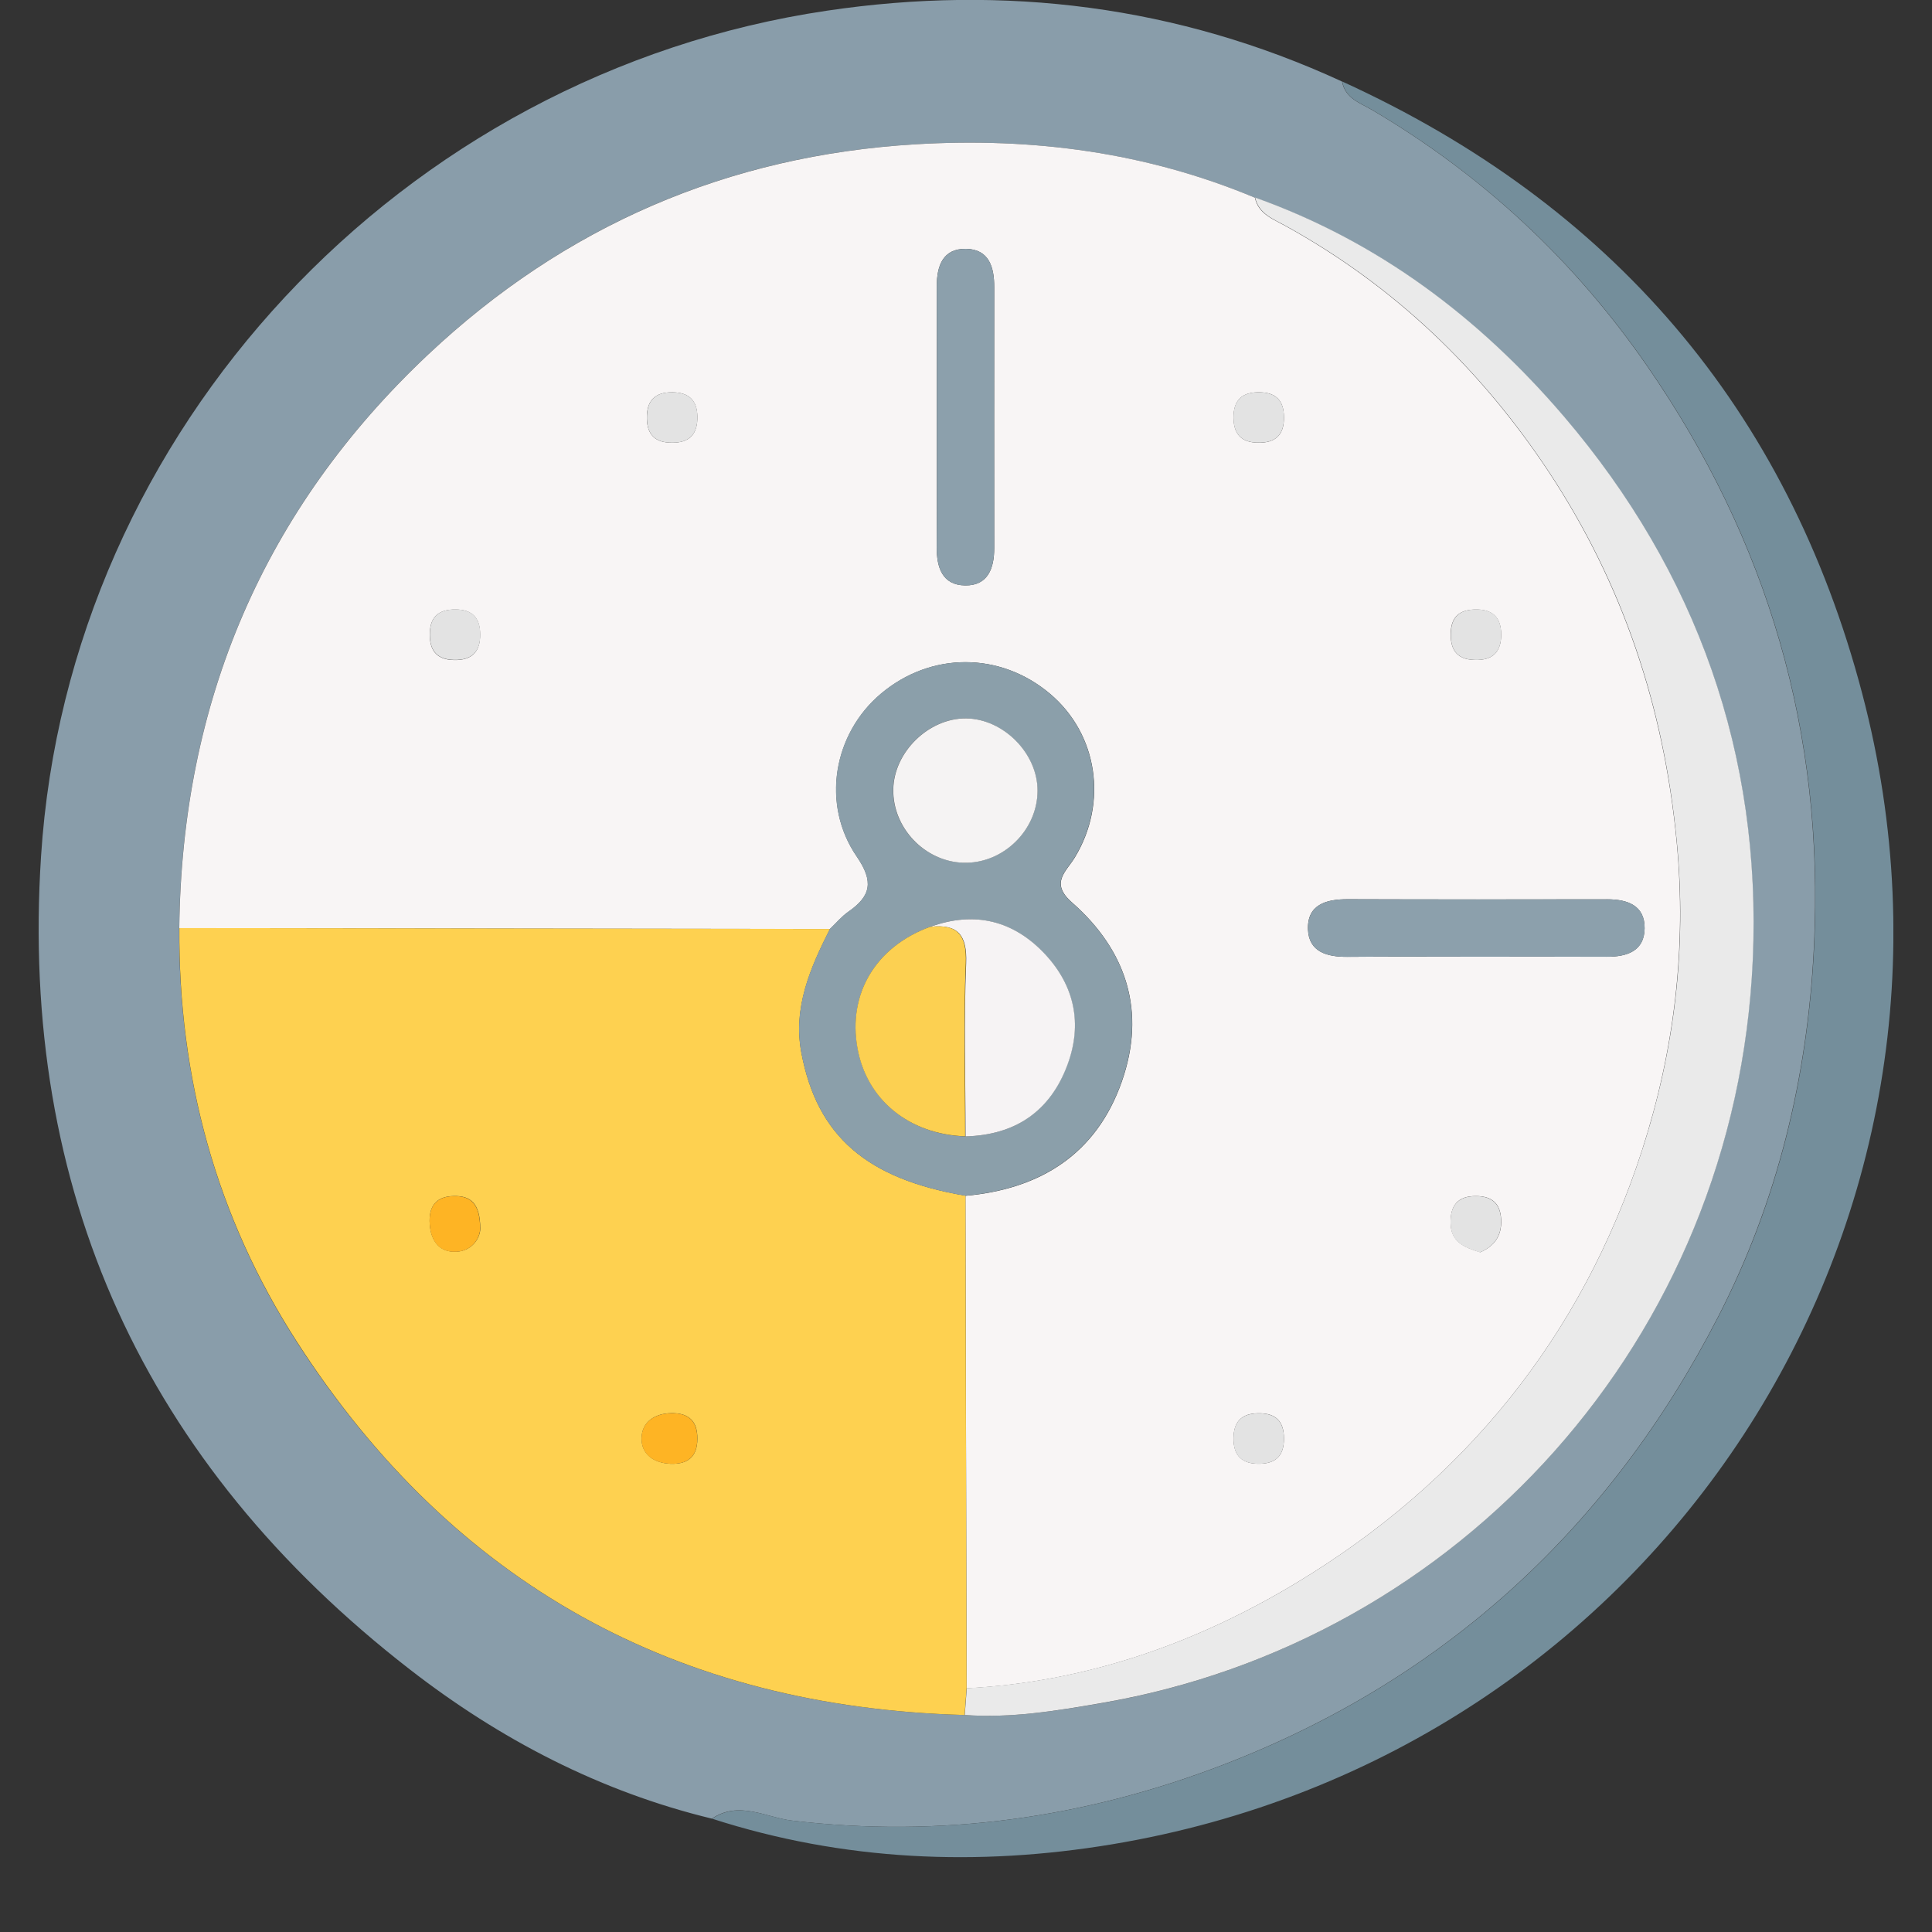<svg width="25" height="25" viewBox="0 0 25 25" fill="none" xmlns="http://www.w3.org/2000/svg">
<rect x="0" y="0" width="25" height="25" fill="#333333" stroke="none"/>
<g clip-path="url(#clip0_1095_38988)">
<path d="M9.212 23.533C7.764 23.183 6.468 22.506 5.304 21.603C1.87 18.94 0.252 15.402 0.531 11.081C0.886 5.556 5.204 0.951 10.703 0.138C13.001 -0.203 15.238 0.074 17.366 1.055C17.405 1.274 17.603 1.334 17.756 1.424C19.186 2.267 20.373 3.375 21.314 4.737C22.874 6.996 23.607 9.482 23.472 12.248C23.389 13.948 22.997 15.552 22.231 17.041C20.832 19.761 18.7 21.729 15.832 22.834C14.039 23.524 12.175 23.788 10.245 23.558C9.916 23.519 9.559 23.296 9.212 23.533ZM12.482 22.192C13.077 22.235 13.661 22.14 14.244 22.04C18.863 21.247 22.462 17.347 22.677 12.418C22.794 9.772 21.956 7.408 20.233 5.391C19.146 4.118 17.836 3.127 16.237 2.558C14.83 1.97 13.366 1.777 11.848 1.867C9.413 2.011 7.305 2.926 5.539 4.588C3.41 6.591 2.352 9.084 2.319 12.01C2.307 13.945 2.798 15.749 3.844 17.371C5.864 20.497 8.76 22.094 12.482 22.192Z" fill="#899DAA"/>
<path d="M9.215 23.534C9.561 23.297 9.919 23.52 10.248 23.558C12.178 23.788 14.041 23.524 15.835 22.834C18.703 21.729 20.835 19.761 22.234 17.041C23.001 15.552 23.392 13.948 23.475 12.248C23.61 9.482 22.877 6.996 21.317 4.737C20.376 3.375 19.189 2.268 17.759 1.424C17.605 1.333 17.407 1.274 17.369 1.055C20.849 2.643 23.128 5.29 24.097 8.975C25.909 15.857 21.437 22.691 14.392 23.865C12.654 24.154 10.914 24.082 9.215 23.534Z" fill="#748E9B"/>
<path d="M2.32 12.01C2.353 9.084 3.411 6.592 5.54 4.588C7.306 2.927 9.414 2.012 11.849 1.867C13.366 1.777 14.831 1.97 16.238 2.558C16.285 2.771 16.477 2.837 16.634 2.924C18.037 3.699 19.161 4.777 20.04 6.106C20.998 7.557 21.529 9.149 21.696 10.896C21.827 12.273 21.662 13.599 21.248 14.883C20.468 17.298 18.943 19.174 16.774 20.483C15.473 21.268 14.049 21.767 12.508 21.847C12.504 19.722 12.499 17.598 12.493 15.474C13.464 15.387 14.186 14.935 14.516 13.997C14.834 13.092 14.581 12.3 13.871 11.677C13.584 11.425 13.795 11.282 13.908 11.096C14.339 10.387 14.205 9.498 13.587 8.977C12.942 8.433 12.048 8.432 11.402 8.975C10.785 9.493 10.622 10.406 11.088 11.085C11.31 11.409 11.27 11.595 10.978 11.798C10.89 11.86 10.819 11.946 10.74 12.021C7.934 12.018 5.127 12.014 2.32 12.01ZM12.122 5.391C12.122 5.953 12.125 6.515 12.121 7.077C12.119 7.341 12.192 7.571 12.488 7.575C12.783 7.58 12.866 7.355 12.865 7.09C12.864 5.966 12.864 4.841 12.865 3.717C12.866 3.454 12.797 3.225 12.5 3.22C12.202 3.215 12.121 3.439 12.122 3.705C12.124 4.266 12.122 4.829 12.122 5.391ZM19.112 12.38C19.672 12.38 20.232 12.378 20.79 12.38C21.053 12.382 21.278 12.307 21.281 12.012C21.284 11.716 21.06 11.637 20.797 11.637C19.678 11.639 18.559 11.64 17.44 11.636C17.162 11.635 16.913 11.704 16.925 12.028C16.937 12.319 17.174 12.383 17.433 12.381C17.994 12.377 18.554 12.38 19.112 12.38ZM19.155 16.204C19.328 16.128 19.435 16.001 19.425 15.783C19.416 15.57 19.304 15.477 19.097 15.477C18.858 15.477 18.766 15.603 18.771 15.831C18.778 16.07 18.944 16.14 19.155 16.204ZM8.691 5.728C8.924 5.733 9.029 5.616 9.024 5.385C9.018 5.174 8.909 5.079 8.703 5.076C8.469 5.073 8.365 5.19 8.37 5.419C8.376 5.631 8.485 5.729 8.691 5.728ZM16.614 5.396C16.613 5.189 16.516 5.081 16.305 5.076C16.075 5.07 15.959 5.175 15.962 5.409C15.965 5.648 16.094 5.737 16.319 5.728C16.534 5.719 16.618 5.597 16.614 5.396ZM5.898 7.887C5.698 7.884 5.572 7.963 5.562 8.18C5.552 8.402 5.636 8.537 5.877 8.541C6.109 8.545 6.218 8.432 6.213 8.201C6.21 7.99 6.105 7.888 5.898 7.887ZM19.081 8.539C19.312 8.548 19.427 8.44 19.425 8.207C19.423 8.001 19.326 7.891 19.115 7.887C18.916 7.884 18.785 7.955 18.773 8.173C18.762 8.392 18.839 8.535 19.081 8.539ZM16.271 18.288C16.063 18.293 15.964 18.401 15.962 18.608C15.959 18.841 16.076 18.946 16.305 18.941C16.549 18.935 16.625 18.794 16.613 18.575C16.601 18.358 16.471 18.282 16.271 18.288Z" fill="#F8F5F5"/>
<path d="M2.321 12.009C5.127 12.013 7.934 12.017 10.74 12.021C10.485 12.526 10.259 13.039 10.371 13.628C10.575 14.7 11.214 15.255 12.493 15.472C12.497 17.596 12.502 19.721 12.508 21.845C12.499 21.96 12.491 22.075 12.482 22.192C8.761 22.093 5.864 20.497 3.846 17.369C2.8 15.749 2.308 13.944 2.321 12.009ZM6.215 15.9C6.214 15.57 6.091 15.469 5.864 15.477C5.653 15.483 5.557 15.598 5.559 15.8C5.562 16.03 5.668 16.21 5.907 16.197C6.116 16.186 6.214 16.013 6.215 15.9ZM9.024 18.619C9.028 18.387 8.909 18.281 8.682 18.286C8.469 18.292 8.306 18.401 8.302 18.609C8.299 18.819 8.46 18.93 8.672 18.941C8.894 18.951 9.024 18.855 9.024 18.619Z" fill="#FED150"/>
<path d="M12.484 22.192C12.493 22.076 12.501 21.961 12.51 21.845C14.052 21.765 15.475 21.266 16.777 20.481C18.945 19.172 20.47 17.296 21.25 14.88C21.665 13.597 21.831 12.272 21.698 10.894C21.532 9.147 21.001 7.555 20.042 6.104C19.163 4.775 18.04 3.697 16.636 2.922C16.481 2.836 16.288 2.769 16.241 2.556C17.839 3.125 19.149 4.116 20.237 5.389C21.959 7.406 22.796 9.771 22.681 12.416C22.465 17.345 18.866 21.247 14.248 22.038C13.664 22.139 13.08 22.235 12.484 22.192Z" fill="#EAEAEA"/>
<path d="M12.491 15.473C11.212 15.255 10.574 14.7 10.37 13.629C10.257 13.039 10.483 12.526 10.738 12.021C10.817 11.946 10.888 11.859 10.976 11.798C11.268 11.595 11.308 11.409 11.086 11.085C10.62 10.405 10.783 9.492 11.4 8.974C12.046 8.432 12.941 8.433 13.585 8.976C14.203 9.497 14.337 10.386 13.905 11.096C13.793 11.281 13.581 11.425 13.869 11.677C14.579 12.299 14.832 13.091 14.514 13.996C14.184 14.934 13.461 15.385 12.491 15.473ZM12.037 11.993C11.333 12.251 10.97 12.856 11.097 13.563C11.216 14.23 11.764 14.679 12.491 14.705C13.136 14.688 13.585 14.383 13.81 13.778C14.007 13.247 13.903 12.756 13.521 12.348C13.114 11.911 12.61 11.786 12.037 11.993ZM12.498 9.296C12.017 9.291 11.566 9.731 11.557 10.214C11.548 10.71 11.961 11.145 12.46 11.163C12.974 11.182 13.425 10.745 13.425 10.23C13.424 9.747 12.981 9.301 12.498 9.296Z" fill="#8B9FAA"/>
<path d="M12.123 5.391C12.123 4.829 12.125 4.267 12.122 3.705C12.121 3.44 12.202 3.216 12.5 3.22C12.798 3.225 12.866 3.455 12.865 3.717C12.863 4.841 12.864 5.966 12.865 7.09C12.865 7.355 12.783 7.58 12.488 7.576C12.192 7.571 12.119 7.341 12.121 7.078C12.126 6.515 12.123 5.953 12.123 5.391Z" fill="#8CA0AC"/>
<path d="M19.111 12.38C18.552 12.38 17.992 12.376 17.433 12.382C17.174 12.383 16.936 12.32 16.926 12.028C16.914 11.704 17.162 11.635 17.441 11.636C18.56 11.639 19.678 11.639 20.798 11.637C21.061 11.637 21.284 11.716 21.282 12.012C21.279 12.307 21.053 12.382 20.791 12.381C20.231 12.378 19.671 12.38 19.111 12.38Z" fill="#8CA0AC"/>
<path d="M19.152 16.206C18.941 16.141 18.774 16.071 18.77 15.832C18.764 15.605 18.858 15.478 19.096 15.478C19.302 15.478 19.415 15.571 19.424 15.785C19.433 16.002 19.326 16.13 19.152 16.206Z" fill="#E3E3E3"/>
<path d="M8.691 5.728C8.485 5.728 8.376 5.63 8.371 5.419C8.366 5.189 8.47 5.072 8.704 5.076C8.909 5.079 9.019 5.174 9.025 5.385C9.029 5.616 8.924 5.733 8.691 5.728Z" fill="#E3E3E3"/>
<path d="M16.614 5.396C16.617 5.597 16.534 5.719 16.318 5.727C16.094 5.737 15.964 5.647 15.961 5.409C15.958 5.175 16.074 5.07 16.304 5.076C16.516 5.081 16.614 5.19 16.614 5.396Z" fill="#E3E3E3"/>
<path d="M5.899 7.886C6.106 7.887 6.211 7.99 6.215 8.199C6.219 8.43 6.11 8.543 5.878 8.539C5.637 8.535 5.553 8.4 5.563 8.178C5.573 7.962 5.698 7.883 5.899 7.886Z" fill="#E3E3E3"/>
<path d="M19.082 8.539C18.839 8.534 18.762 8.392 18.775 8.172C18.787 7.955 18.918 7.883 19.117 7.886C19.328 7.89 19.424 8 19.426 8.206C19.428 8.439 19.313 8.548 19.082 8.539Z" fill="#E3E3E3"/>
<path d="M16.271 18.289C16.47 18.283 16.6 18.358 16.613 18.576C16.625 18.795 16.548 18.936 16.304 18.941C16.074 18.947 15.958 18.842 15.961 18.608C15.963 18.401 16.062 18.294 16.271 18.289Z" fill="#E3E3E3"/>
<path d="M6.213 15.901C6.211 16.015 6.115 16.187 5.906 16.198C5.666 16.212 5.561 16.032 5.559 15.802C5.556 15.599 5.652 15.485 5.863 15.478C6.089 15.471 6.212 15.571 6.213 15.901Z" fill="#FEB424"/>
<path d="M9.023 18.62C9.023 18.856 8.892 18.951 8.67 18.941C8.457 18.931 8.297 18.819 8.301 18.609C8.305 18.401 8.468 18.293 8.681 18.287C8.907 18.281 9.026 18.387 9.023 18.62Z" fill="#FEB424"/>
<path d="M12.039 11.993C12.612 11.785 13.116 11.911 13.524 12.348C13.905 12.757 14.009 13.248 13.813 13.778C13.588 14.383 13.138 14.687 12.494 14.705C12.494 13.958 12.471 13.21 12.502 12.465C12.516 12.096 12.394 11.954 12.039 11.993Z" fill="#F6F3F4"/>
<path d="M12.035 11.993C12.39 11.954 12.512 12.095 12.497 12.465C12.467 13.21 12.489 13.958 12.489 14.704C11.761 14.678 11.214 14.23 11.095 13.562C10.969 12.857 11.332 12.251 12.035 11.993Z" fill="#FCD051"/>
<path d="M12.5 9.296C12.983 9.301 13.426 9.747 13.426 10.23C13.426 10.746 12.975 11.182 12.461 11.164C11.964 11.146 11.55 10.711 11.559 10.214C11.567 9.731 12.018 9.292 12.5 9.296Z" fill="#F5F3F3"/>
</g>
<defs>
<clipPath id="clip0_1095_38988">
<rect width="24" height="24.033" fill="white" transform="translate(0.5)"/>
</clipPath>
</defs>
</svg>
